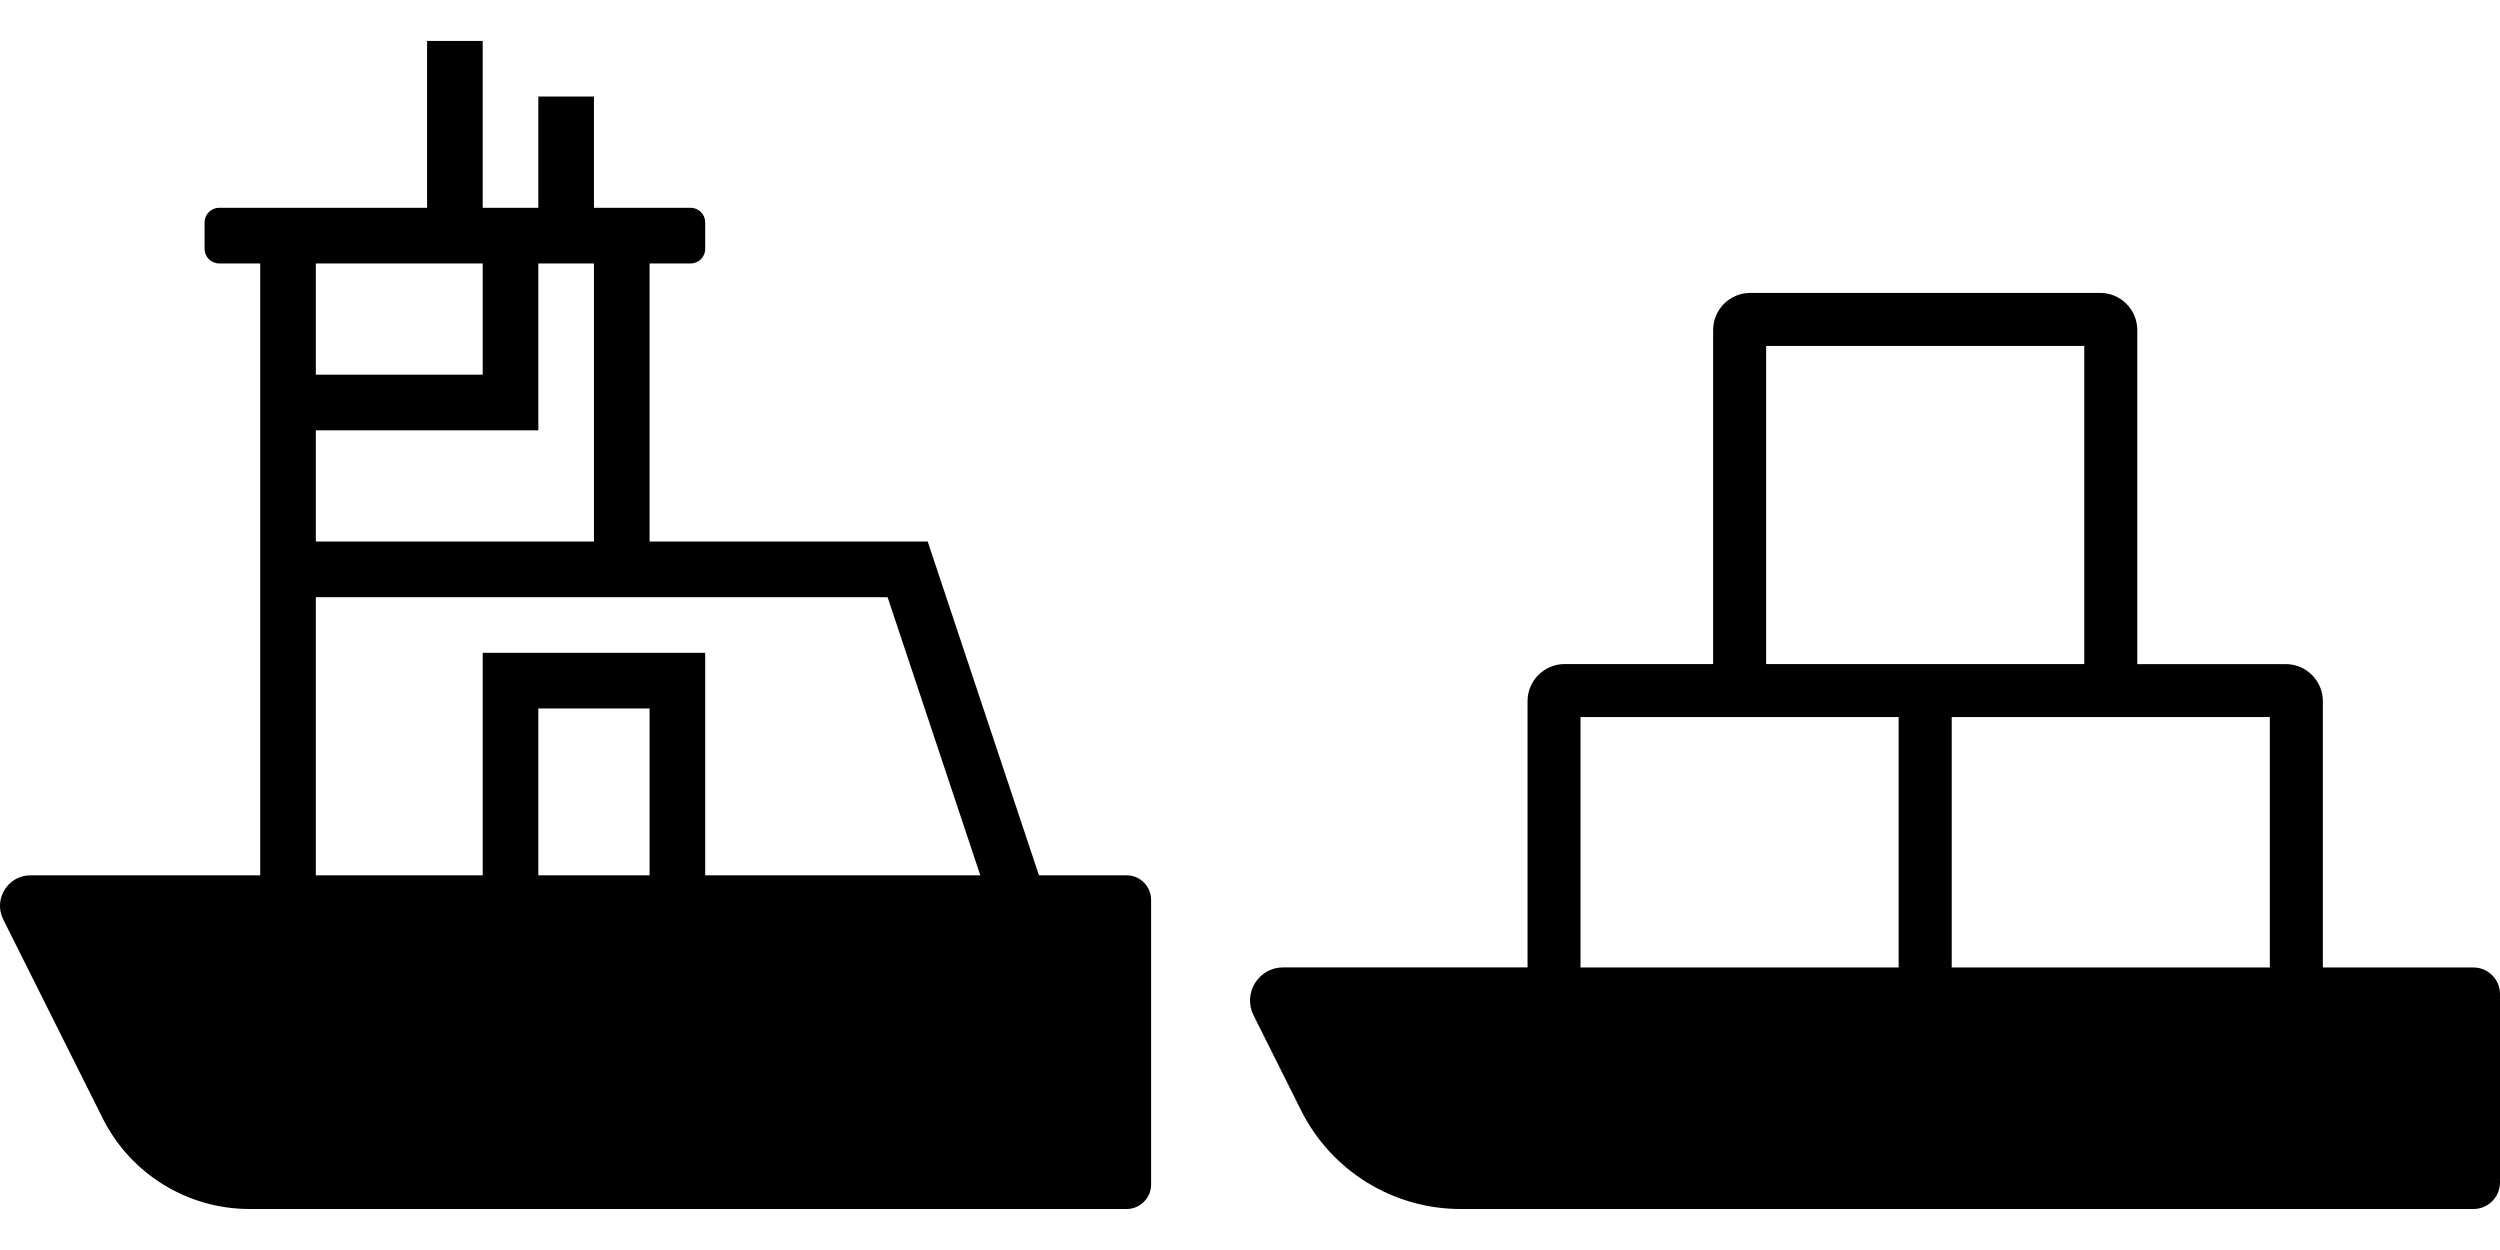 <?xml version="1.0" encoding="utf-8"?>
<!-- Generator: Adobe Illustrator 21.1.0, SVG Export Plug-In . SVG Version: 6.00 Build 0)  -->
<svg version="1.1" id="Layer_1" xmlns="http://www.w3.org/2000/svg" xmlns:xlink="http://www.w3.org/1999/xlink" x="0px" y="0px"
	 viewBox="0 0 48 24" style="enable-background:new 0 0 48 24;" xml:space="preserve">
<path class="st0" d="M47.488,18.575h-2.889v-5.111c0-0.394-0.319-0.713-0.713-0.713H41.036V6.337
	c0-0.394-0.319-0.713-0.713-0.713h-6.718c-0.394,0-0.713,0.319-0.713,0.713v6.413h-2.85
	c-0.394,0-0.713,0.319-0.713,0.713v5.111h-4.692c-0.473,0-0.78,0.497-0.569,0.92l0.913,1.826
	c0.58,1.16,1.766,1.893,3.063,1.893h19.444C47.771,23.214,48,22.985,48,22.702V19.087
	C48,18.804,47.771,18.575,47.488,18.575z M41.036,13.768h2.545v4.807h-6.108v-4.807H41.036z
	 M33.91,6.642h6.108v6.108h-2.545h-1.018h-2.545V6.642z M30.346,13.768h2.545h3.563v4.807H30.346
	V13.768z"/>
<path class="st0" d="M21.63,16.806h-1.682l-2.136-6.408h-5.34V5.058h0.788
	c0.155,0,0.28-0.125,0.28-0.28V4.27c0-0.155-0.125-0.28-0.28-0.28h-0.788h-1.068V1.854h-1.068
	v2.136H9.268V0.786H8.2v3.204H4.996H4.208c-0.155,0-0.28,0.125-0.28,0.28V4.778
	c0,0.155,0.125,0.28,0.28,0.28h0.788v3.204v2.136v1.068v5.34H0.586
	c-0.435,0-0.718,0.458-0.524,0.847l1.909,3.817c0.534,1.068,1.626,1.743,2.821,1.743H21.63
	c0.26,0,0.471-0.211,0.471-0.471v-5.466C22.101,17.017,21.89,16.806,21.63,16.806z M12.472,16.806
	h-2.136v-3.204h2.136V16.806z M8.2,5.058h1.068v2.136H6.064V5.058H8.2z M6.064,8.262h4.272V5.058
	h1.068v5.34H6.064V8.262z M6.064,11.466h6.408h4.57l1.78,5.34h-5.282v-4.272H9.268v4.272H6.064
	V11.466z"/>
</svg>
